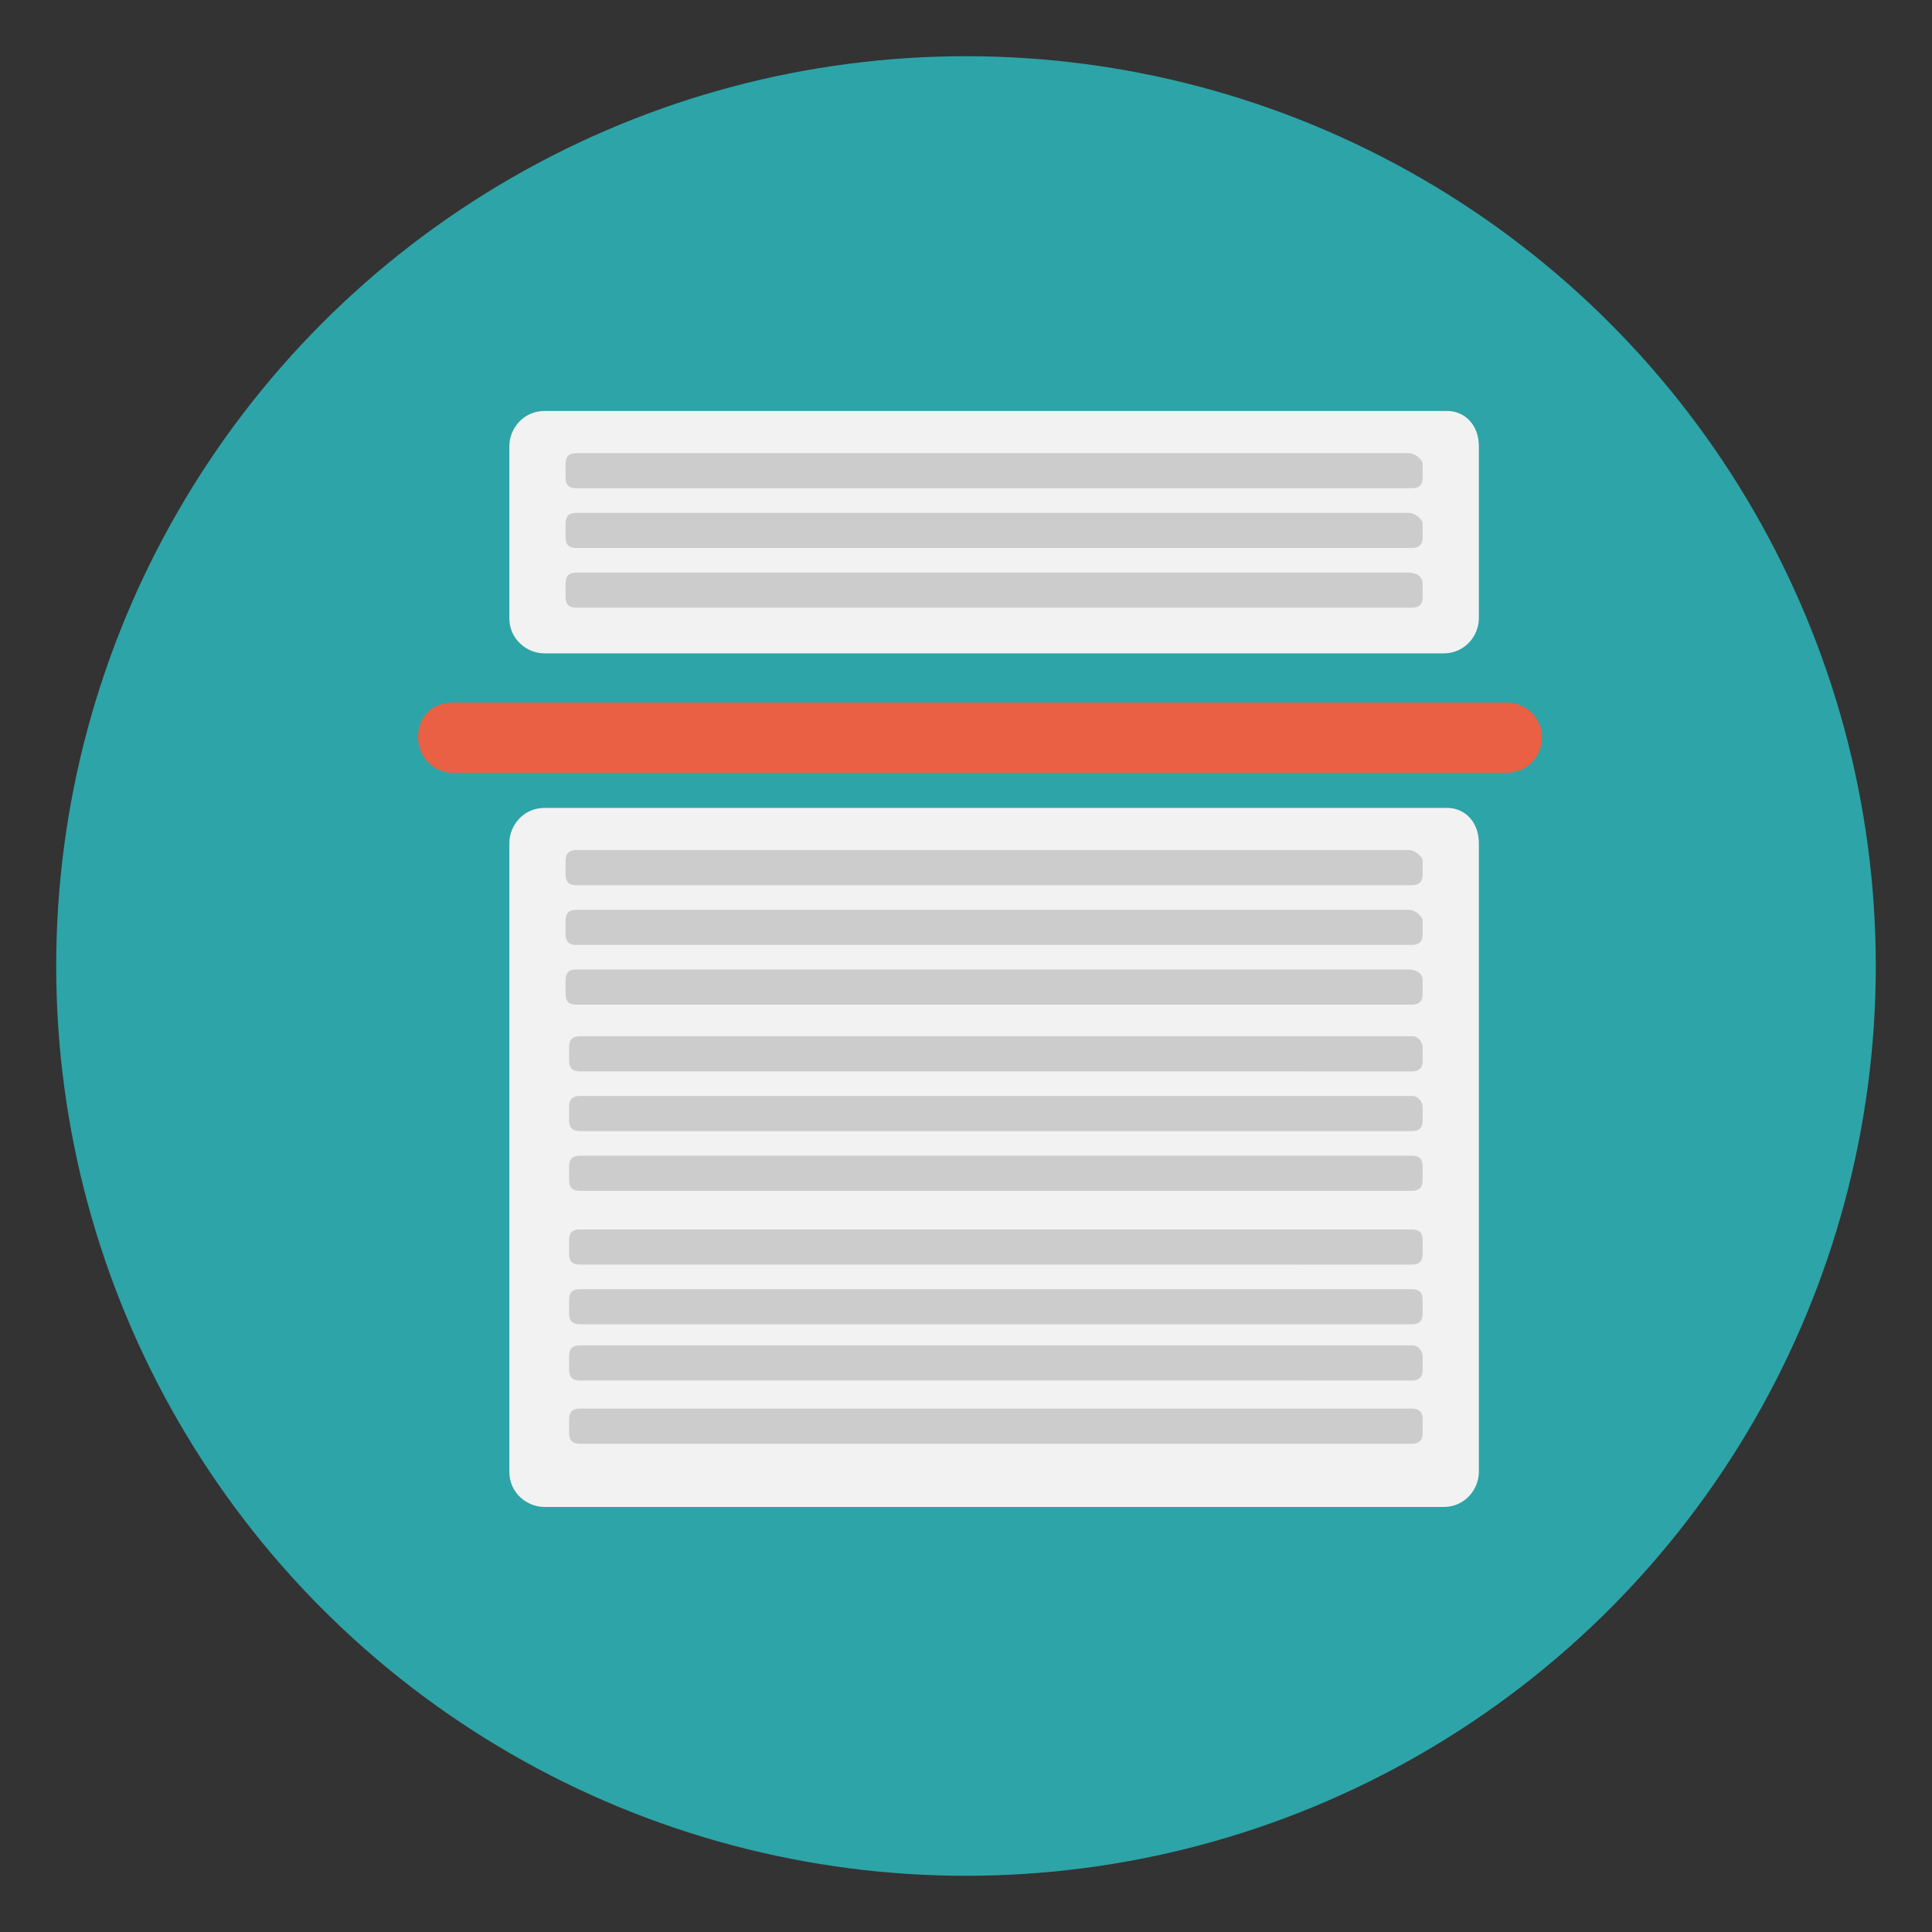 <?xml version="1.0" encoding="utf-8"?>
<!-- Generator: Adobe Illustrator 18.1.0, SVG Export Plug-In . SVG Version: 6.00 Build 0)  -->
<!DOCTYPE svg PUBLIC "-//W3C//DTD SVG 1.1//EN" "http://www.w3.org/Graphics/SVG/1.1/DTD/svg11.dtd">
<svg version="1.1" id="Layer_1" xmlns="http://www.w3.org/2000/svg" xmlns:xlink="http://www.w3.org/1999/xlink" x="0px" y="0px"
	 viewBox="0 0 55 55" enable-background="new 0 0 55 55" xml:space="preserve">
<rect x="0" y="0" width="55" height="55" fill="#333333" stroke="none"/>
<circle fill="#2DA4A8" cx="27.5" cy="27.5" r="25.9"/>
<path fill="#E96044" d="M42.9,22h-30c-0.6,0-1-0.5-1-1v0c0-0.6,0.4-1,1-1h30c0.5,0,1,0.4,1,1v0C43.9,21.5,43.5,22,42.9,22z"/>
<path fill="#F2F2F2" d="M42.1,12.7v4.9c0,0.5-0.4,1-1,1H15.5c-0.5,0-1-0.4-1-1v-4.9c0-0.5,0.4-1,1-1h25.7
	C41.7,11.7,42.1,12.1,42.1,12.7z"/>
<path fill="#CCCCCC" d="M40.5,16.6V17c0,0.2-0.1,0.3-0.3,0.3H16.4c-0.2,0-0.3-0.1-0.3-0.3v-0.4c0-0.2,0.1-0.3,0.3-0.3h23.7
	C40.3,16.3,40.5,16.4,40.5,16.6z"/>
<path fill="#CCCCCC" d="M40.5,14.9v0.4c0,0.2-0.1,0.3-0.3,0.3H16.4c-0.2,0-0.3-0.1-0.3-0.3v-0.4c0-0.2,0.1-0.3,0.3-0.3h23.7
	C40.3,14.6,40.5,14.8,40.5,14.9z"/>
<path fill="#CCCCCC" d="M40.5,13.2v0.4c0,0.2-0.1,0.3-0.3,0.3H16.4c-0.2,0-0.3-0.1-0.3-0.3v-0.4c0-0.2,0.1-0.3,0.3-0.3h23.7
	C40.3,12.9,40.5,13.1,40.5,13.2z"/>
<path fill="#F2F2F2" d="M42.1,24v17.9c0,0.5-0.4,1-1,1H15.5c-0.5,0-1-0.4-1-1V24c0-0.5,0.4-1,1-1h25.7C41.7,23,42.1,23.4,42.1,24z"
	/>
<path fill="#CCCCCC" d="M40.5,27.9v0.4c0,0.2-0.1,0.3-0.3,0.3H16.4c-0.2,0-0.3-0.1-0.3-0.3v-0.4c0-0.2,0.1-0.3,0.3-0.3h23.7
	C40.3,27.6,40.5,27.7,40.5,27.9z"/>
<path fill="#CCCCCC" d="M40.5,26.2v0.4c0,0.2-0.1,0.3-0.3,0.3H16.4c-0.2,0-0.3-0.1-0.3-0.3v-0.4c0-0.2,0.1-0.3,0.3-0.3h23.7
	C40.3,25.9,40.5,26.1,40.5,26.2z"/>
<path fill="#CCCCCC" d="M40.5,24.5v0.4c0,0.2-0.1,0.3-0.3,0.3H16.4c-0.2,0-0.3-0.1-0.3-0.3v-0.4c0-0.2,0.1-0.3,0.3-0.3h23.7
	C40.3,24.2,40.5,24.4,40.5,24.5z"/>
<path fill="#CCCCCC" d="M40.5,33.2v0.4c0,0.2-0.1,0.3-0.3,0.3H16.5c-0.2,0-0.3-0.1-0.3-0.3v-0.4c0-0.2,0.1-0.3,0.3-0.3h23.7
	C40.4,32.9,40.5,33,40.5,33.2z"/>
<path fill="#CCCCCC" d="M40.5,31.5v0.4c0,0.2-0.1,0.3-0.3,0.3H16.5c-0.2,0-0.3-0.1-0.3-0.3v-0.4c0-0.2,0.1-0.3,0.3-0.3h23.7
	C40.4,31.2,40.5,31.4,40.5,31.5z"/>
<path fill="#CCCCCC" d="M40.5,29.8v0.4c0,0.2-0.1,0.3-0.3,0.3H16.5c-0.2,0-0.3-0.1-0.3-0.3v-0.4c0-0.2,0.1-0.3,0.3-0.3h23.7
	C40.4,29.5,40.5,29.7,40.5,29.8z"/>
<path fill="#CCCCCC" d="M40.5,38.6v0.4c0,0.2-0.1,0.3-0.3,0.3H16.5c-0.2,0-0.3-0.1-0.3-0.3v-0.4c0-0.2,0.1-0.3,0.3-0.3h23.7
	C40.4,38.3,40.5,38.5,40.5,38.6z"/>
<path fill="#CCCCCC" d="M40.5,37v0.4c0,0.2-0.1,0.3-0.3,0.3H16.5c-0.2,0-0.3-0.1-0.3-0.3v-0.4c0-0.2,0.1-0.3,0.3-0.3h23.7
	C40.4,36.7,40.5,36.8,40.5,37z"/>
<path fill="#CCCCCC" d="M40.5,35.3v0.4c0,0.2-0.1,0.3-0.3,0.3H16.5c-0.2,0-0.3-0.1-0.3-0.3v-0.4c0-0.2,0.1-0.3,0.3-0.3h23.7
	C40.4,35,40.5,35.1,40.5,35.3z"/>
<path fill="#CCCCCC" d="M40.5,40.4v0.4c0,0.2-0.1,0.3-0.3,0.3H16.5c-0.2,0-0.3-0.1-0.3-0.3v-0.4c0-0.2,0.1-0.3,0.3-0.3h23.7
	C40.4,40.1,40.5,40.2,40.5,40.4z"/>
</svg>
